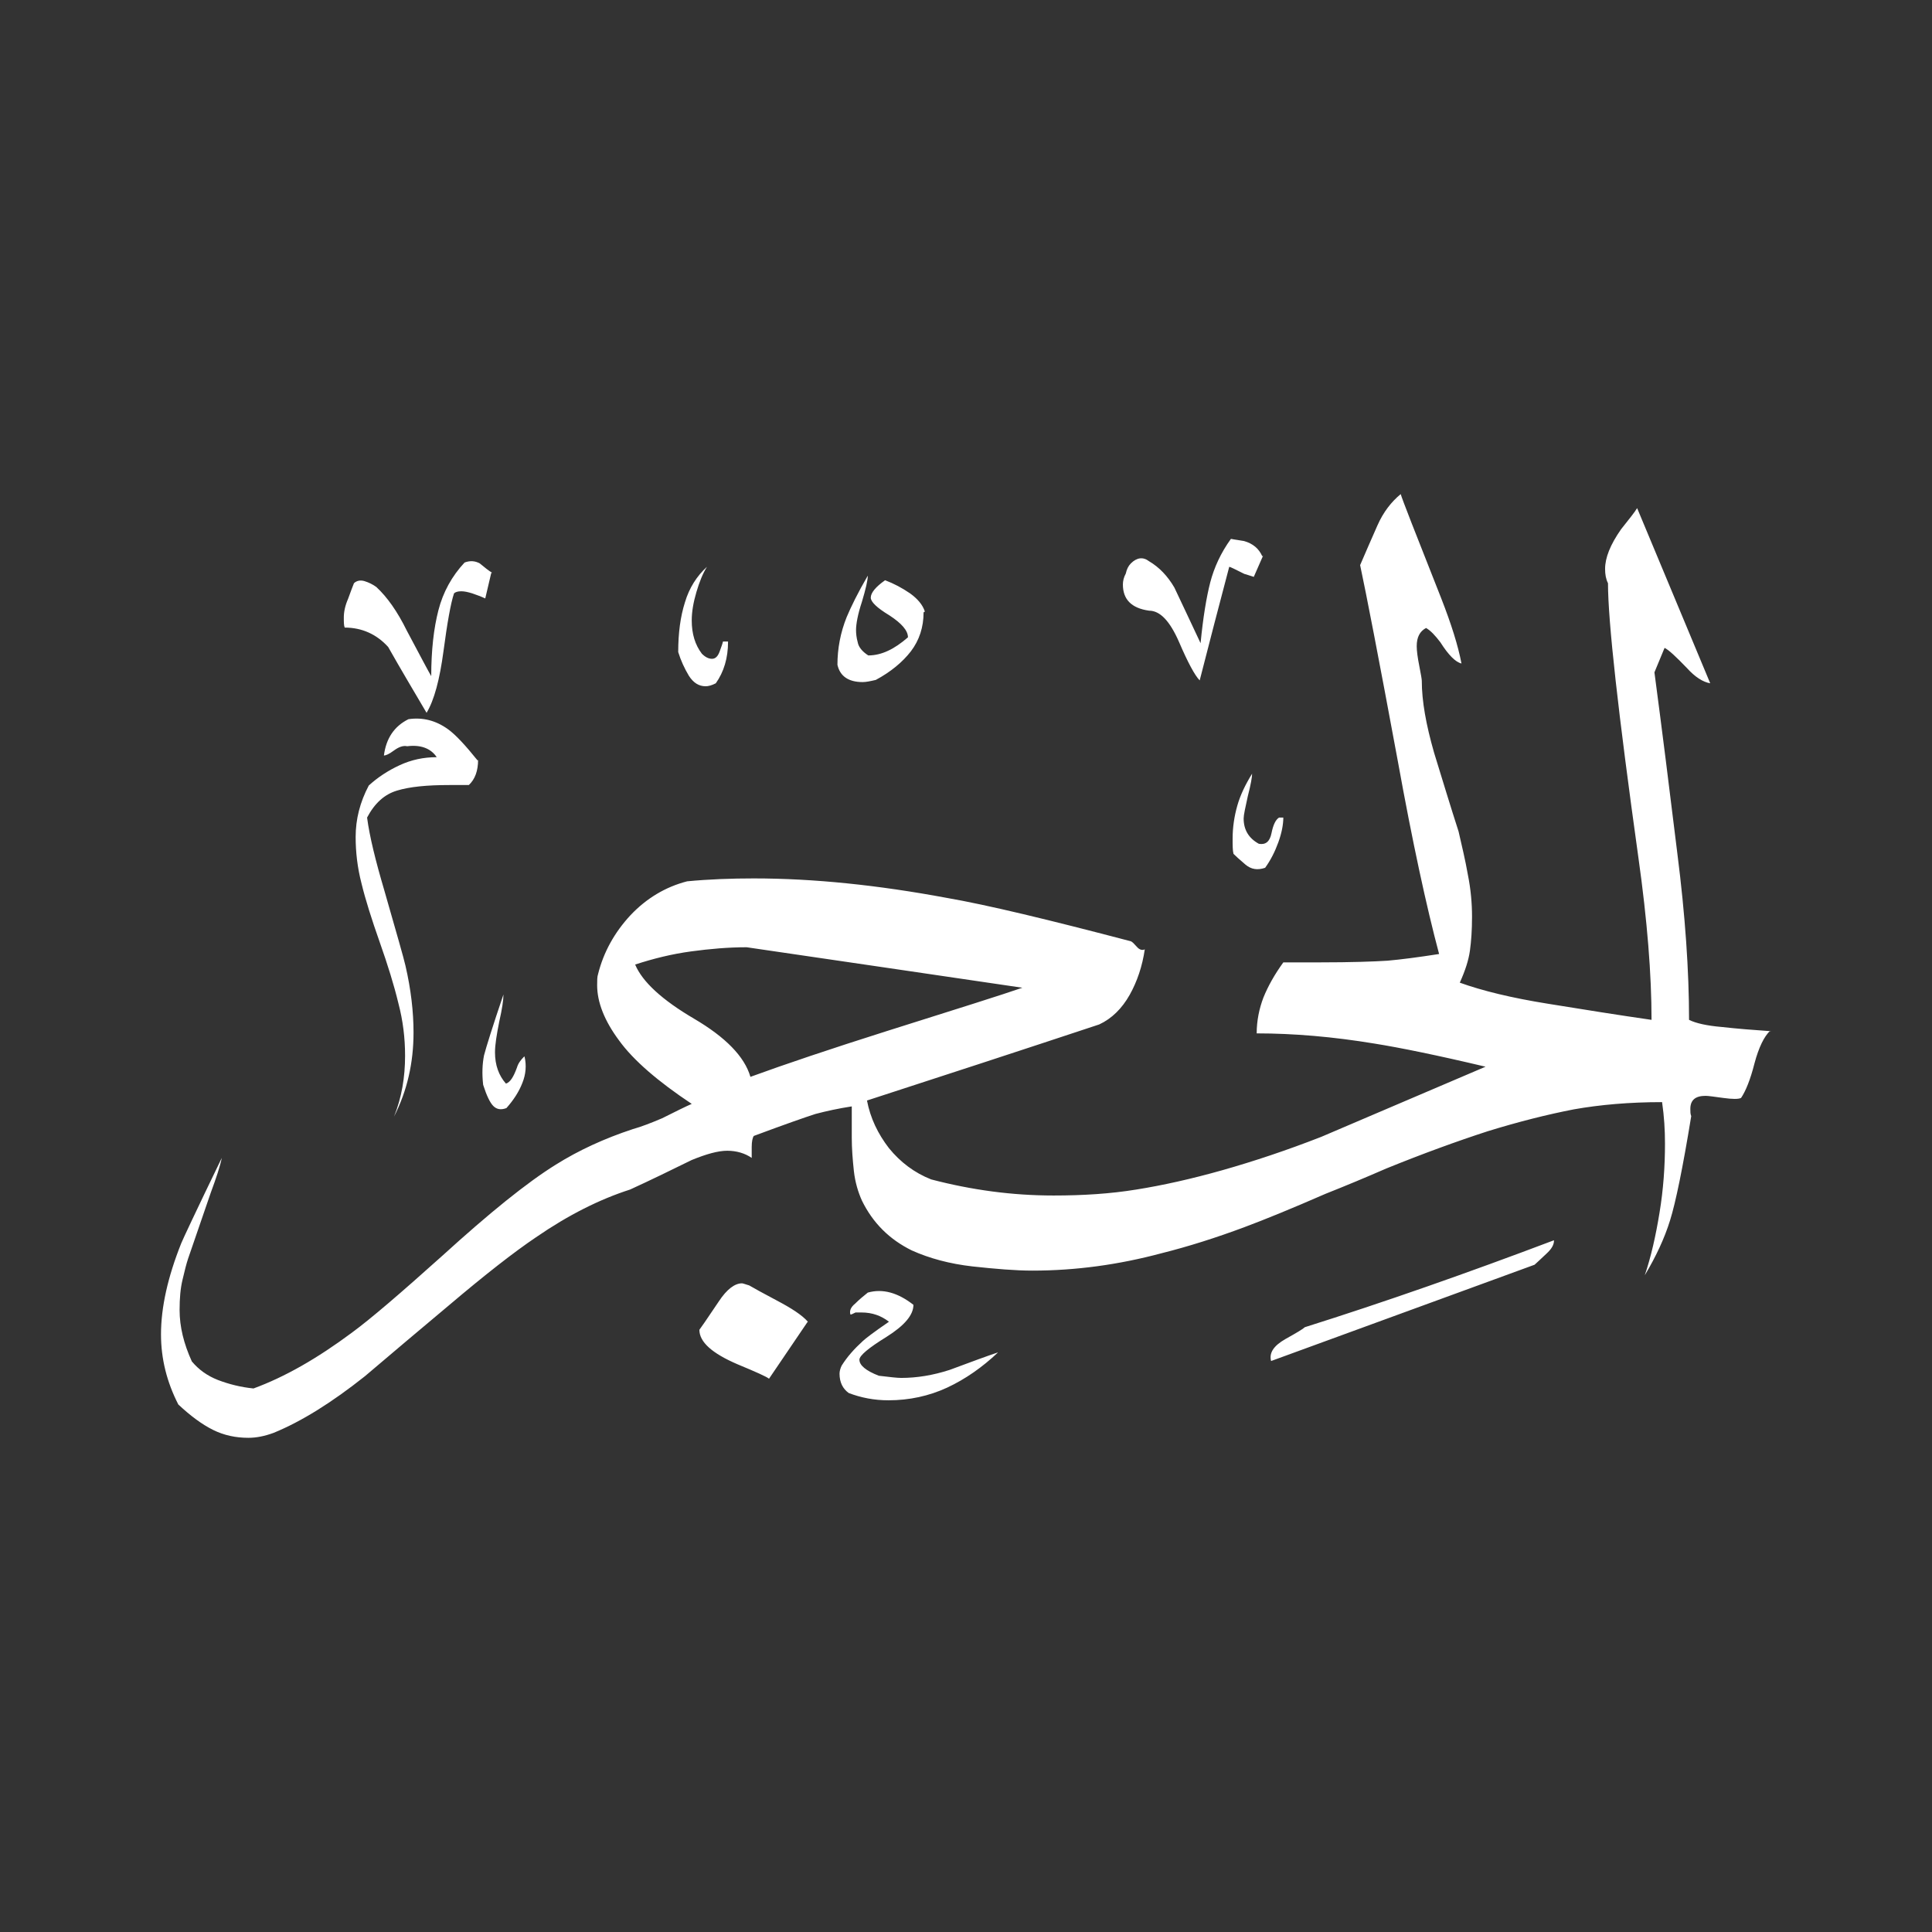 <svg width="24" height="24" viewBox="0 0 24 24" fill="none" xmlns="http://www.w3.org/2000/svg">
<rect x="0" y="0" width="24" height="24" fill="#333333" stroke="none"/>
<path fill-rule="evenodd" clip-rule="evenodd" d="M15.69 6.904C15.648 6.999 15.611 7.083 15.575 7.166C15.522 7.151 15.485 7.135 15.459 7.13C15.344 7.072 15.281 7.041 15.27 7.041C15.145 7.513 15.024 7.979 14.903 8.452C14.845 8.394 14.756 8.231 14.646 7.974C14.531 7.712 14.41 7.586 14.274 7.586C14.053 7.555 13.949 7.444 13.949 7.261C13.949 7.219 13.959 7.172 13.985 7.125C13.996 7.072 14.017 7.03 14.048 6.999C14.122 6.925 14.2 6.915 14.274 6.972C14.4 7.046 14.505 7.156 14.588 7.298C14.699 7.534 14.809 7.764 14.914 7.99C14.945 7.67 14.987 7.418 15.034 7.235C15.082 7.051 15.165 6.868 15.291 6.694C15.344 6.705 15.396 6.71 15.454 6.721C15.564 6.752 15.638 6.815 15.68 6.909L15.69 6.904ZM15.942 10.151C15.942 10.245 15.921 10.35 15.879 10.466C15.837 10.581 15.784 10.686 15.716 10.78C15.622 10.812 15.543 10.801 15.47 10.739C15.396 10.675 15.349 10.634 15.323 10.607C15.312 10.565 15.312 10.502 15.312 10.418C15.312 10.277 15.333 10.14 15.37 10.009C15.407 9.878 15.47 9.747 15.554 9.611C15.554 9.653 15.538 9.747 15.501 9.889C15.47 10.03 15.449 10.125 15.449 10.167C15.449 10.308 15.512 10.413 15.638 10.482C15.722 10.497 15.774 10.455 15.795 10.35C15.816 10.245 15.847 10.182 15.889 10.156H15.942V10.151ZM11.473 7.607C11.473 7.791 11.42 7.953 11.316 8.09C11.211 8.226 11.064 8.347 10.88 8.446C10.812 8.462 10.759 8.473 10.717 8.473C10.539 8.473 10.434 8.399 10.403 8.258C10.403 8.058 10.44 7.859 10.518 7.665C10.571 7.539 10.655 7.366 10.78 7.151C10.78 7.208 10.754 7.319 10.707 7.476C10.655 7.633 10.634 7.754 10.634 7.827C10.634 7.869 10.639 7.922 10.655 7.979C10.665 8.037 10.712 8.095 10.786 8.142C10.87 8.142 10.954 8.121 11.032 8.084C11.111 8.048 11.195 7.99 11.279 7.917C11.279 7.833 11.2 7.743 11.048 7.644C10.891 7.549 10.817 7.476 10.817 7.424C10.817 7.366 10.875 7.292 10.995 7.208C11.106 7.25 11.205 7.303 11.305 7.371C11.399 7.439 11.462 7.513 11.489 7.597L11.473 7.607ZM19.304 15.412C19.304 15.464 19.273 15.517 19.209 15.575C19.147 15.632 19.099 15.68 19.063 15.711L15.79 16.907C15.763 16.807 15.821 16.718 15.968 16.634C16.11 16.555 16.188 16.508 16.209 16.487C17.19 16.178 18.223 15.816 19.304 15.407V15.412ZM9.044 7.974C9.044 8.174 8.992 8.347 8.892 8.488C8.84 8.515 8.798 8.525 8.766 8.525C8.682 8.525 8.614 8.483 8.557 8.394C8.504 8.305 8.457 8.205 8.425 8.1C8.425 7.864 8.452 7.66 8.509 7.481C8.562 7.303 8.656 7.156 8.782 7.041C8.73 7.125 8.688 7.229 8.651 7.355C8.614 7.481 8.593 7.597 8.593 7.707C8.593 7.875 8.635 8.011 8.719 8.121C8.761 8.163 8.803 8.184 8.845 8.184C8.887 8.184 8.918 8.153 8.939 8.095C8.96 8.037 8.976 7.995 8.981 7.969H9.044V7.974ZM22 12.81C21.78 12.795 21.58 12.779 21.392 12.758C21.203 12.742 21.066 12.711 20.982 12.669C20.982 12.066 20.935 11.373 20.836 10.597C20.741 9.821 20.647 9.07 20.552 8.352L20.678 8.048C20.731 8.074 20.82 8.158 20.956 8.299C21.056 8.41 21.155 8.473 21.245 8.488L20.337 6.312C20.306 6.364 20.238 6.448 20.138 6.574C20.002 6.768 19.939 6.93 19.939 7.067C19.939 7.135 19.949 7.193 19.975 7.245C19.975 7.717 20.101 8.85 20.353 10.655C20.463 11.436 20.516 12.107 20.516 12.669C20.112 12.611 19.687 12.543 19.23 12.469C18.774 12.396 18.412 12.307 18.134 12.207C18.203 12.055 18.244 11.924 18.26 11.809C18.276 11.693 18.286 11.557 18.286 11.389C18.286 11.221 18.271 11.048 18.234 10.864C18.203 10.686 18.16 10.508 18.119 10.329C18.019 10.02 17.919 9.689 17.814 9.348C17.715 9.002 17.662 8.709 17.662 8.457C17.662 8.441 17.652 8.378 17.631 8.273C17.61 8.168 17.599 8.084 17.599 8.027C17.599 7.917 17.636 7.843 17.715 7.801C17.772 7.833 17.83 7.896 17.893 7.979C17.993 8.137 18.082 8.226 18.155 8.242C18.113 8.021 18.029 7.754 17.904 7.434C17.584 6.626 17.416 6.196 17.4 6.138C17.285 6.233 17.185 6.359 17.111 6.527C17.038 6.694 16.965 6.857 16.896 7.02C16.97 7.366 17.127 8.174 17.363 9.448C17.547 10.466 17.72 11.263 17.877 11.851C17.615 11.892 17.405 11.919 17.237 11.934C17.07 11.945 16.786 11.955 16.393 11.955H15.942C15.832 12.107 15.753 12.249 15.695 12.391C15.643 12.527 15.611 12.679 15.611 12.837C16.073 12.837 16.561 12.879 17.07 12.963C17.395 13.015 17.856 13.109 18.454 13.251C17.18 13.796 16.498 14.085 16.414 14.122C15.984 14.29 15.575 14.426 15.187 14.536C14.798 14.646 14.442 14.725 14.116 14.777C13.791 14.83 13.45 14.851 13.088 14.851C12.574 14.851 12.071 14.783 11.567 14.651C11.357 14.568 11.184 14.436 11.043 14.263C10.906 14.085 10.812 13.891 10.77 13.671C11.725 13.361 12.69 13.046 13.655 12.726C13.812 12.653 13.938 12.527 14.033 12.359C14.127 12.191 14.19 12.003 14.221 11.793C14.19 11.809 14.153 11.798 14.122 11.761C14.09 11.725 14.064 11.698 14.048 11.693C13.031 11.426 12.27 11.242 11.756 11.153C10.906 10.995 10.109 10.912 9.364 10.912C9.086 10.912 8.808 10.922 8.536 10.948C8.268 11.017 8.032 11.158 7.833 11.368C7.633 11.583 7.497 11.829 7.429 12.102C7.418 12.134 7.418 12.181 7.418 12.239C7.418 12.448 7.507 12.679 7.691 12.926C7.869 13.172 8.174 13.434 8.593 13.713C8.52 13.744 8.394 13.807 8.226 13.891C8.09 13.949 7.969 13.996 7.859 14.027C7.507 14.143 7.188 14.29 6.904 14.468C6.542 14.693 6.076 15.071 5.493 15.601C4.979 16.062 4.607 16.382 4.371 16.555C3.941 16.875 3.537 17.106 3.149 17.248C2.991 17.232 2.844 17.195 2.708 17.143C2.572 17.09 2.467 17.012 2.383 16.912C2.283 16.692 2.231 16.482 2.231 16.272C2.231 16.131 2.241 16.005 2.268 15.895C2.294 15.784 2.315 15.7 2.336 15.637C2.357 15.575 2.451 15.302 2.619 14.814C2.687 14.63 2.734 14.489 2.755 14.384C2.435 15.045 2.268 15.402 2.252 15.443C2.084 15.863 2 16.241 2 16.576C2 16.881 2.073 17.169 2.215 17.447C2.367 17.589 2.509 17.694 2.645 17.762C2.782 17.83 2.928 17.861 3.086 17.861C3.185 17.861 3.29 17.84 3.4 17.799C3.747 17.657 4.124 17.421 4.533 17.096C4.88 16.802 5.226 16.508 5.577 16.215C6.023 15.837 6.385 15.554 6.658 15.37C7.062 15.092 7.45 14.898 7.827 14.777C8.079 14.662 8.336 14.536 8.593 14.41C8.772 14.337 8.918 14.295 9.034 14.295C9.149 14.295 9.254 14.326 9.338 14.384V14.248C9.338 14.179 9.349 14.132 9.364 14.111C9.742 13.97 9.999 13.88 10.13 13.838C10.267 13.802 10.413 13.77 10.581 13.744V14.132C10.581 14.268 10.592 14.405 10.607 14.546C10.623 14.688 10.66 14.809 10.707 14.914C10.843 15.192 11.048 15.396 11.326 15.533C11.546 15.632 11.798 15.7 12.081 15.732C12.364 15.763 12.616 15.784 12.826 15.784C13.361 15.784 13.896 15.711 14.426 15.569C14.762 15.485 15.108 15.375 15.459 15.244C15.711 15.15 16.047 15.013 16.466 14.83C16.718 14.73 16.97 14.625 17.222 14.515C17.673 14.332 18.092 14.179 18.48 14.053C18.869 13.933 19.225 13.844 19.55 13.781C19.876 13.723 20.243 13.691 20.647 13.691C20.673 13.87 20.683 14.038 20.683 14.206C20.683 14.489 20.663 14.777 20.615 15.066C20.568 15.354 20.51 15.611 20.432 15.842C20.573 15.606 20.678 15.38 20.746 15.16C20.815 14.94 20.904 14.51 21.009 13.865C20.998 13.838 20.998 13.812 20.998 13.775C20.998 13.665 21.061 13.613 21.187 13.613C21.218 13.613 21.292 13.623 21.407 13.639C21.523 13.655 21.596 13.655 21.628 13.639C21.685 13.555 21.743 13.414 21.795 13.209C21.848 13.01 21.916 12.873 21.989 12.805L22 12.81ZM6.102 7.119L6.028 7.434C5.971 7.408 5.913 7.387 5.866 7.371C5.813 7.355 5.771 7.345 5.729 7.345C5.687 7.345 5.656 7.355 5.64 7.371C5.598 7.497 5.556 7.738 5.509 8.09C5.462 8.441 5.394 8.698 5.299 8.855C5.142 8.588 4.979 8.315 4.822 8.037C4.68 7.88 4.497 7.796 4.282 7.796C4.271 7.77 4.271 7.728 4.271 7.67C4.271 7.602 4.287 7.523 4.324 7.439C4.355 7.35 4.381 7.287 4.397 7.245C4.429 7.214 4.476 7.203 4.528 7.219C4.581 7.235 4.633 7.261 4.675 7.292C4.811 7.418 4.937 7.597 5.053 7.833C5.231 8.168 5.331 8.357 5.357 8.399C5.357 8.079 5.388 7.806 5.446 7.581C5.504 7.355 5.614 7.156 5.771 6.988C5.84 6.962 5.902 6.967 5.96 6.999C6.028 7.056 6.076 7.093 6.112 7.114L6.102 7.119ZM12.396 16.802C12.202 16.985 11.992 17.132 11.767 17.237C11.541 17.342 11.294 17.395 11.037 17.395C10.859 17.395 10.697 17.363 10.544 17.305C10.471 17.253 10.429 17.174 10.429 17.064C10.429 17.033 10.44 16.996 10.455 16.965C10.524 16.854 10.613 16.755 10.717 16.66C10.749 16.629 10.859 16.545 11.043 16.419C10.948 16.346 10.838 16.304 10.702 16.304H10.628C10.597 16.319 10.576 16.33 10.565 16.33C10.55 16.288 10.565 16.241 10.623 16.194C10.676 16.141 10.728 16.099 10.78 16.057C10.964 16.005 11.153 16.057 11.347 16.209C11.347 16.335 11.237 16.466 11.011 16.608C10.791 16.744 10.676 16.839 10.676 16.891C10.676 16.959 10.754 17.027 10.917 17.09C11.053 17.106 11.142 17.117 11.195 17.117C11.389 17.117 11.588 17.085 11.798 17.017C12.066 16.917 12.265 16.844 12.391 16.802H12.396ZM5.939 9.438C5.939 9.574 5.902 9.679 5.824 9.752H5.582C5.304 9.752 5.089 9.773 4.932 9.821C4.775 9.868 4.654 9.978 4.56 10.156C4.591 10.392 4.665 10.691 4.775 11.064C4.927 11.594 5.016 11.903 5.037 11.997C5.105 12.291 5.137 12.569 5.137 12.826C5.137 13.204 5.058 13.55 4.895 13.87C4.99 13.634 5.032 13.382 5.032 13.115C5.032 12.894 5.006 12.679 4.948 12.459C4.895 12.239 4.817 11.987 4.717 11.704C4.617 11.42 4.539 11.174 4.491 10.975C4.439 10.775 4.418 10.581 4.418 10.398C4.418 10.177 4.471 9.967 4.581 9.758C4.691 9.658 4.817 9.574 4.964 9.506C5.11 9.438 5.263 9.406 5.425 9.406C5.352 9.296 5.226 9.249 5.058 9.27C5.006 9.259 4.953 9.28 4.895 9.322C4.838 9.364 4.796 9.385 4.769 9.385C4.796 9.175 4.895 9.023 5.074 8.934C5.252 8.908 5.415 8.95 5.567 9.06C5.661 9.128 5.782 9.259 5.934 9.448L5.939 9.438ZM6.516 13.125C6.542 13.235 6.532 13.345 6.49 13.45C6.448 13.56 6.38 13.665 6.291 13.765C6.222 13.791 6.17 13.781 6.128 13.739C6.086 13.697 6.044 13.608 6.002 13.476C5.986 13.335 5.992 13.214 6.013 13.109C6.039 13.01 6.117 12.758 6.254 12.354C6.254 12.422 6.238 12.532 6.201 12.695C6.17 12.852 6.149 12.978 6.149 13.073C6.149 13.23 6.196 13.361 6.285 13.461C6.338 13.445 6.38 13.377 6.422 13.261C6.437 13.209 6.469 13.167 6.511 13.125H6.516ZM10.03 16.424L9.553 17.127C9.522 17.101 9.391 17.043 9.165 16.949C8.845 16.812 8.688 16.671 8.688 16.519C8.698 16.508 8.777 16.393 8.929 16.167C9.029 16.015 9.128 15.942 9.217 15.942C9.228 15.942 9.254 15.952 9.307 15.968C9.359 15.999 9.474 16.062 9.653 16.157C9.831 16.251 9.962 16.335 10.036 16.419L10.03 16.424ZM12.7 12.27C12.459 12.354 11.893 12.532 11.011 12.81C10.314 13.031 9.752 13.22 9.322 13.377C9.249 13.125 9.013 12.884 8.619 12.653C8.226 12.422 7.98 12.197 7.89 11.982C8.116 11.908 8.347 11.851 8.583 11.819C8.819 11.787 9.05 11.767 9.275 11.767C10.419 11.934 11.557 12.102 12.7 12.27Z" fill="white"/>
</svg>
